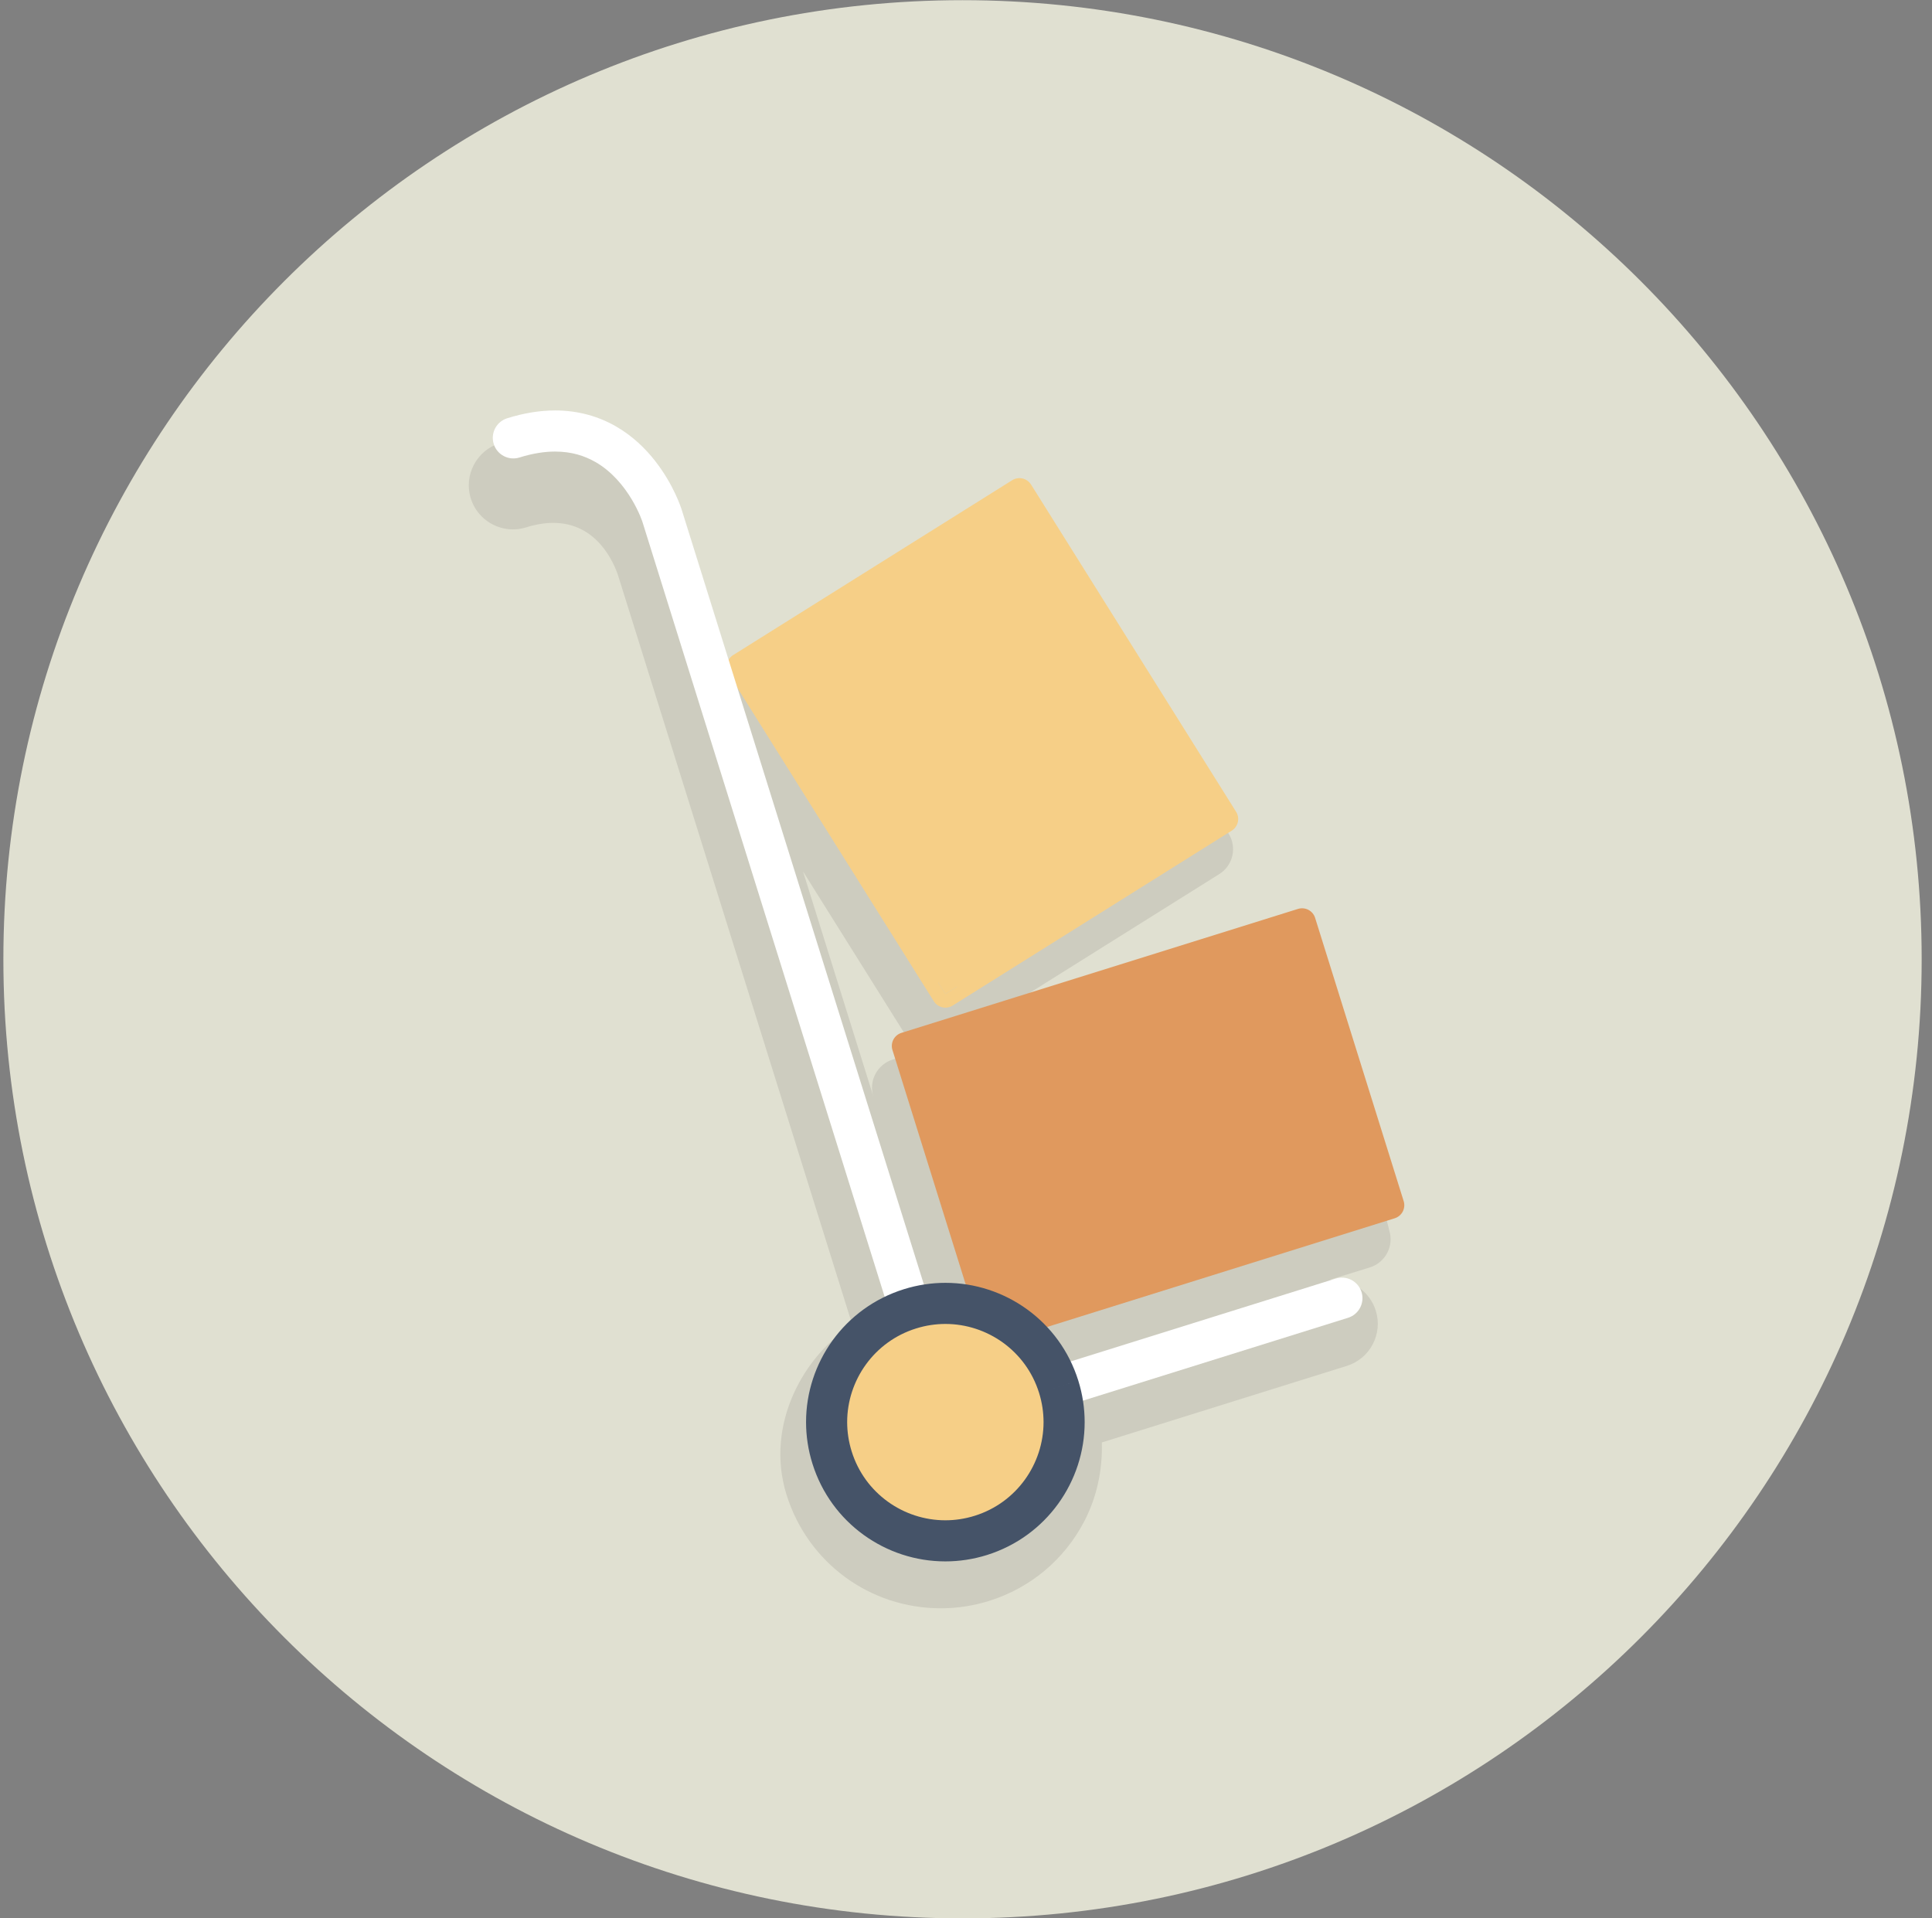 <?xml version="1.0" encoding="UTF-8" standalone="no"?>
<svg width="141px" height="140px" viewBox="0 0 141 140" version="1.1" xmlns="http://www.w3.org/2000/svg" xmlns:xlink="http://www.w3.org/1999/xlink" xmlns:sketch="http://www.bohemiancoding.com/sketch/ns">
    <rect x="0" y="0" width="141" height="140" fill="#808080" stroke="none"/>
    <!-- Generator: Sketch 3.2.2 (9983) - http://www.bohemiancoding.com/sketch -->
    <title>step3_icon</title>
    <desc>Created with Sketch.</desc>
    <defs></defs>
    <g id="Page-1" stroke="none" stroke-width="1" fill="none" fill-rule="evenodd" sketch:type="MSPage">
        <g id="Landing" sketch:type="MSArtboardGroup" transform="translate(-762, -597)">
            <g id="step3_icon" sketch:type="MSLayerGroup" transform="translate(762, 597)">
                <path d="M140.246,70.013 C140.246,108.672 108.904,140.013 70.246,140.013 C31.586,140.013 0.246,108.672 0.246,70.013 C0.246,31.353 31.586,0.013 70.246,0.013 C108.904,0.013 140.246,31.353 140.246,70.013" id="Fill-1" fill="#E0E0D1" sketch:type="MSShapeGroup"></path>
                <path d="M68.356,94.799 L58.606,63.602 L66.85,76.762 L66.879,76.79 L65.144,77.334 C64.602,77.502 64.15,77.884 63.886,78.386 C63.621,78.891 63.568,79.48 63.738,80.022 L68.356,94.799 M40.065,31.766 C38.956,31.766 37.759,31.946 36.472,32.348 C34.776,32.877 33.83,34.685 34.359,36.379 C34.791,37.758 36.065,38.637 37.436,38.637 C37.752,38.637 38.073,38.59 38.391,38.492 C39.125,38.262 39.785,38.162 40.377,38.162 C43.549,38.162 44.782,41.019 45.113,42.011 L62.209,96.713 C58.708,98.875 55.798,103.955 57.404,109.099 C58.951,114.052 63.478,117.381 68.664,117.381 C69.856,117.381 71.039,117.2 72.185,116.843 C75.196,115.899 77.658,113.844 79.121,111.053 C80.065,109.245 80.467,107.265 80.414,105.277 L98.293,99.689 C99.99,99.159 100.937,97.355 100.407,95.658 C99.977,94.282 98.704,93.398 97.337,93.398 C97.231,93.398 97.126,93.403 97.02,93.414 L99.981,92.5 C100.523,92.331 100.977,91.952 101.242,91.446 C101.506,90.943 101.56,90.354 101.391,89.811 L96.5,69.779 C96.214,68.86 95.361,68.276 94.446,68.276 C94.236,68.276 94.023,68.307 93.812,68.371 L73.787,73.319 L88.984,63.795 C89.99,63.166 90.293,61.843 89.663,60.836 L75.838,38.181 C75.433,37.533 74.734,37.177 74.019,37.177 C73.629,37.177 73.234,37.283 72.879,37.506 L53.083,50 L50.708,40.875 C49.514,37.053 46.082,31.766 40.065,31.766" id="Fill-2" fill="#CDCCBF" sketch:type="MSShapeGroup"></path>
                <path d="M68.997,72.543 L68.997,72.543 L89.364,59.777 L74.4,35.896 L54.031,48.663 L68.997,72.543" id="Fill-3" fill="#F6CF87" sketch:type="MSShapeGroup"></path>
                <path d="M68.997,72.543 L69.528,73.39 L89.895,60.624 C90.363,60.331 90.505,59.714 90.212,59.247 L75.248,35.366 C75.107,35.143 74.881,34.981 74.624,34.922 C74.367,34.863 74.093,34.909 73.869,35.049 L53.5,47.815 C53.032,48.108 52.891,48.726 53.184,49.194 L68.149,73.074 C68.289,73.297 68.517,73.459 68.773,73.518 C69.03,73.577 69.305,73.53 69.528,73.39 L68.997,72.543 L69.845,72.012 L55.409,48.979 L74.084,37.275 L87.986,59.461 L68.466,71.696 L68.997,72.543 L69.845,72.012 L68.997,72.543" id="Fill-4" fill="#F6CF87" sketch:type="MSShapeGroup"></path>
                <path d="M97.487,93.315 L69.979,101.915 L49.749,37.194 C49.713,37.091 49.188,35.399 47.796,33.622 C47.097,32.734 46.171,31.823 44.958,31.123 C43.749,30.424 42.246,29.955 40.515,29.957 C39.432,29.957 38.264,30.136 37.017,30.526 C36.227,30.774 35.786,31.615 36.033,32.406 C36.28,33.196 37.122,33.637 37.913,33.39 C38.901,33.081 39.762,32.957 40.515,32.957 C41.717,32.96 42.657,33.264 43.461,33.723 C44.661,34.41 45.545,35.506 46.108,36.454 C46.391,36.925 46.592,37.353 46.719,37.654 C46.782,37.804 46.826,37.922 46.854,37.998 L46.883,38.079 L46.887,38.093 L47.344,37.945 L46.886,38.089 L46.887,38.093 L47.344,37.945 L46.886,38.089 L67.562,104.241 C67.681,104.619 67.948,104.939 68.298,105.123 C68.648,105.306 69.065,105.343 69.441,105.226 L98.382,96.179 C99.173,95.932 99.613,95.09 99.366,94.3 C99.119,93.509 98.277,93.068 97.487,93.315" id="Fill-5" fill="#FFFFFF" sketch:type="MSShapeGroup"></path>
                <path d="M72.547,97.01 L72.547,97.01 L101.488,87.962 L95.026,67.292 L66.087,76.337 L72.547,97.01" id="Fill-6" fill="#E0995E" sketch:type="MSShapeGroup"></path>
                <path d="M72.547,97.01 L72.846,97.965 L101.787,88.916 C102.038,88.838 102.252,88.659 102.374,88.426 C102.496,88.192 102.521,87.915 102.442,87.664 L95.98,66.994 C95.816,66.466 95.255,66.173 94.729,66.337 L65.789,75.383 C65.262,75.548 64.968,76.108 65.133,76.636 L71.593,97.309 C71.671,97.56 71.85,97.774 72.083,97.896 C72.316,98.018 72.594,98.043 72.846,97.965 L72.547,97.01 L73.501,96.712 L67.34,76.994 L94.37,68.545 L100.235,87.306 L72.248,96.056 L72.547,97.01 L73.501,96.712 L72.547,97.01" id="Fill-7" fill="#E0995E" sketch:type="MSShapeGroup"></path>
                <path d="M77.264,101.209 C78.689,105.778 76.144,110.634 71.58,112.061 C67.012,113.489 62.151,110.945 60.725,106.378 C59.297,101.811 61.842,96.954 66.41,95.526 C70.976,94.096 75.836,96.64 77.264,101.209" id="Fill-8" fill="#F6CF87" sketch:type="MSShapeGroup"></path>
                <path d="M77.264,101.209 L75.832,101.656 C76.055,102.37 76.159,103.088 76.16,103.795 C76.158,106.843 74.196,109.674 71.132,110.63 C70.418,110.853 69.698,110.958 68.991,110.958 C65.943,110.958 63.111,108.996 62.156,105.931 C61.933,105.216 61.828,104.498 61.827,103.791 C61.829,100.745 63.79,97.914 66.857,96.957 C67.573,96.733 68.293,96.628 69,96.628 C72.045,96.629 74.876,98.59 75.832,101.656 L78.695,100.762 C77.334,96.414 73.329,93.626 69,93.628 C67.993,93.627 66.969,93.779 65.962,94.094 C61.614,95.456 58.826,99.461 58.827,103.791 C58.827,104.797 58.978,105.82 59.293,106.826 C60.654,111.173 64.66,113.959 68.991,113.958 C69.997,113.958 71.02,113.808 72.027,113.493 C76.374,112.131 79.161,108.126 79.16,103.795 C79.16,102.79 79.01,101.768 78.695,100.762 L77.264,101.209" id="Fill-9" fill="#455368" sketch:type="MSShapeGroup"></path>
            </g>
        </g>
    </g>
</svg>